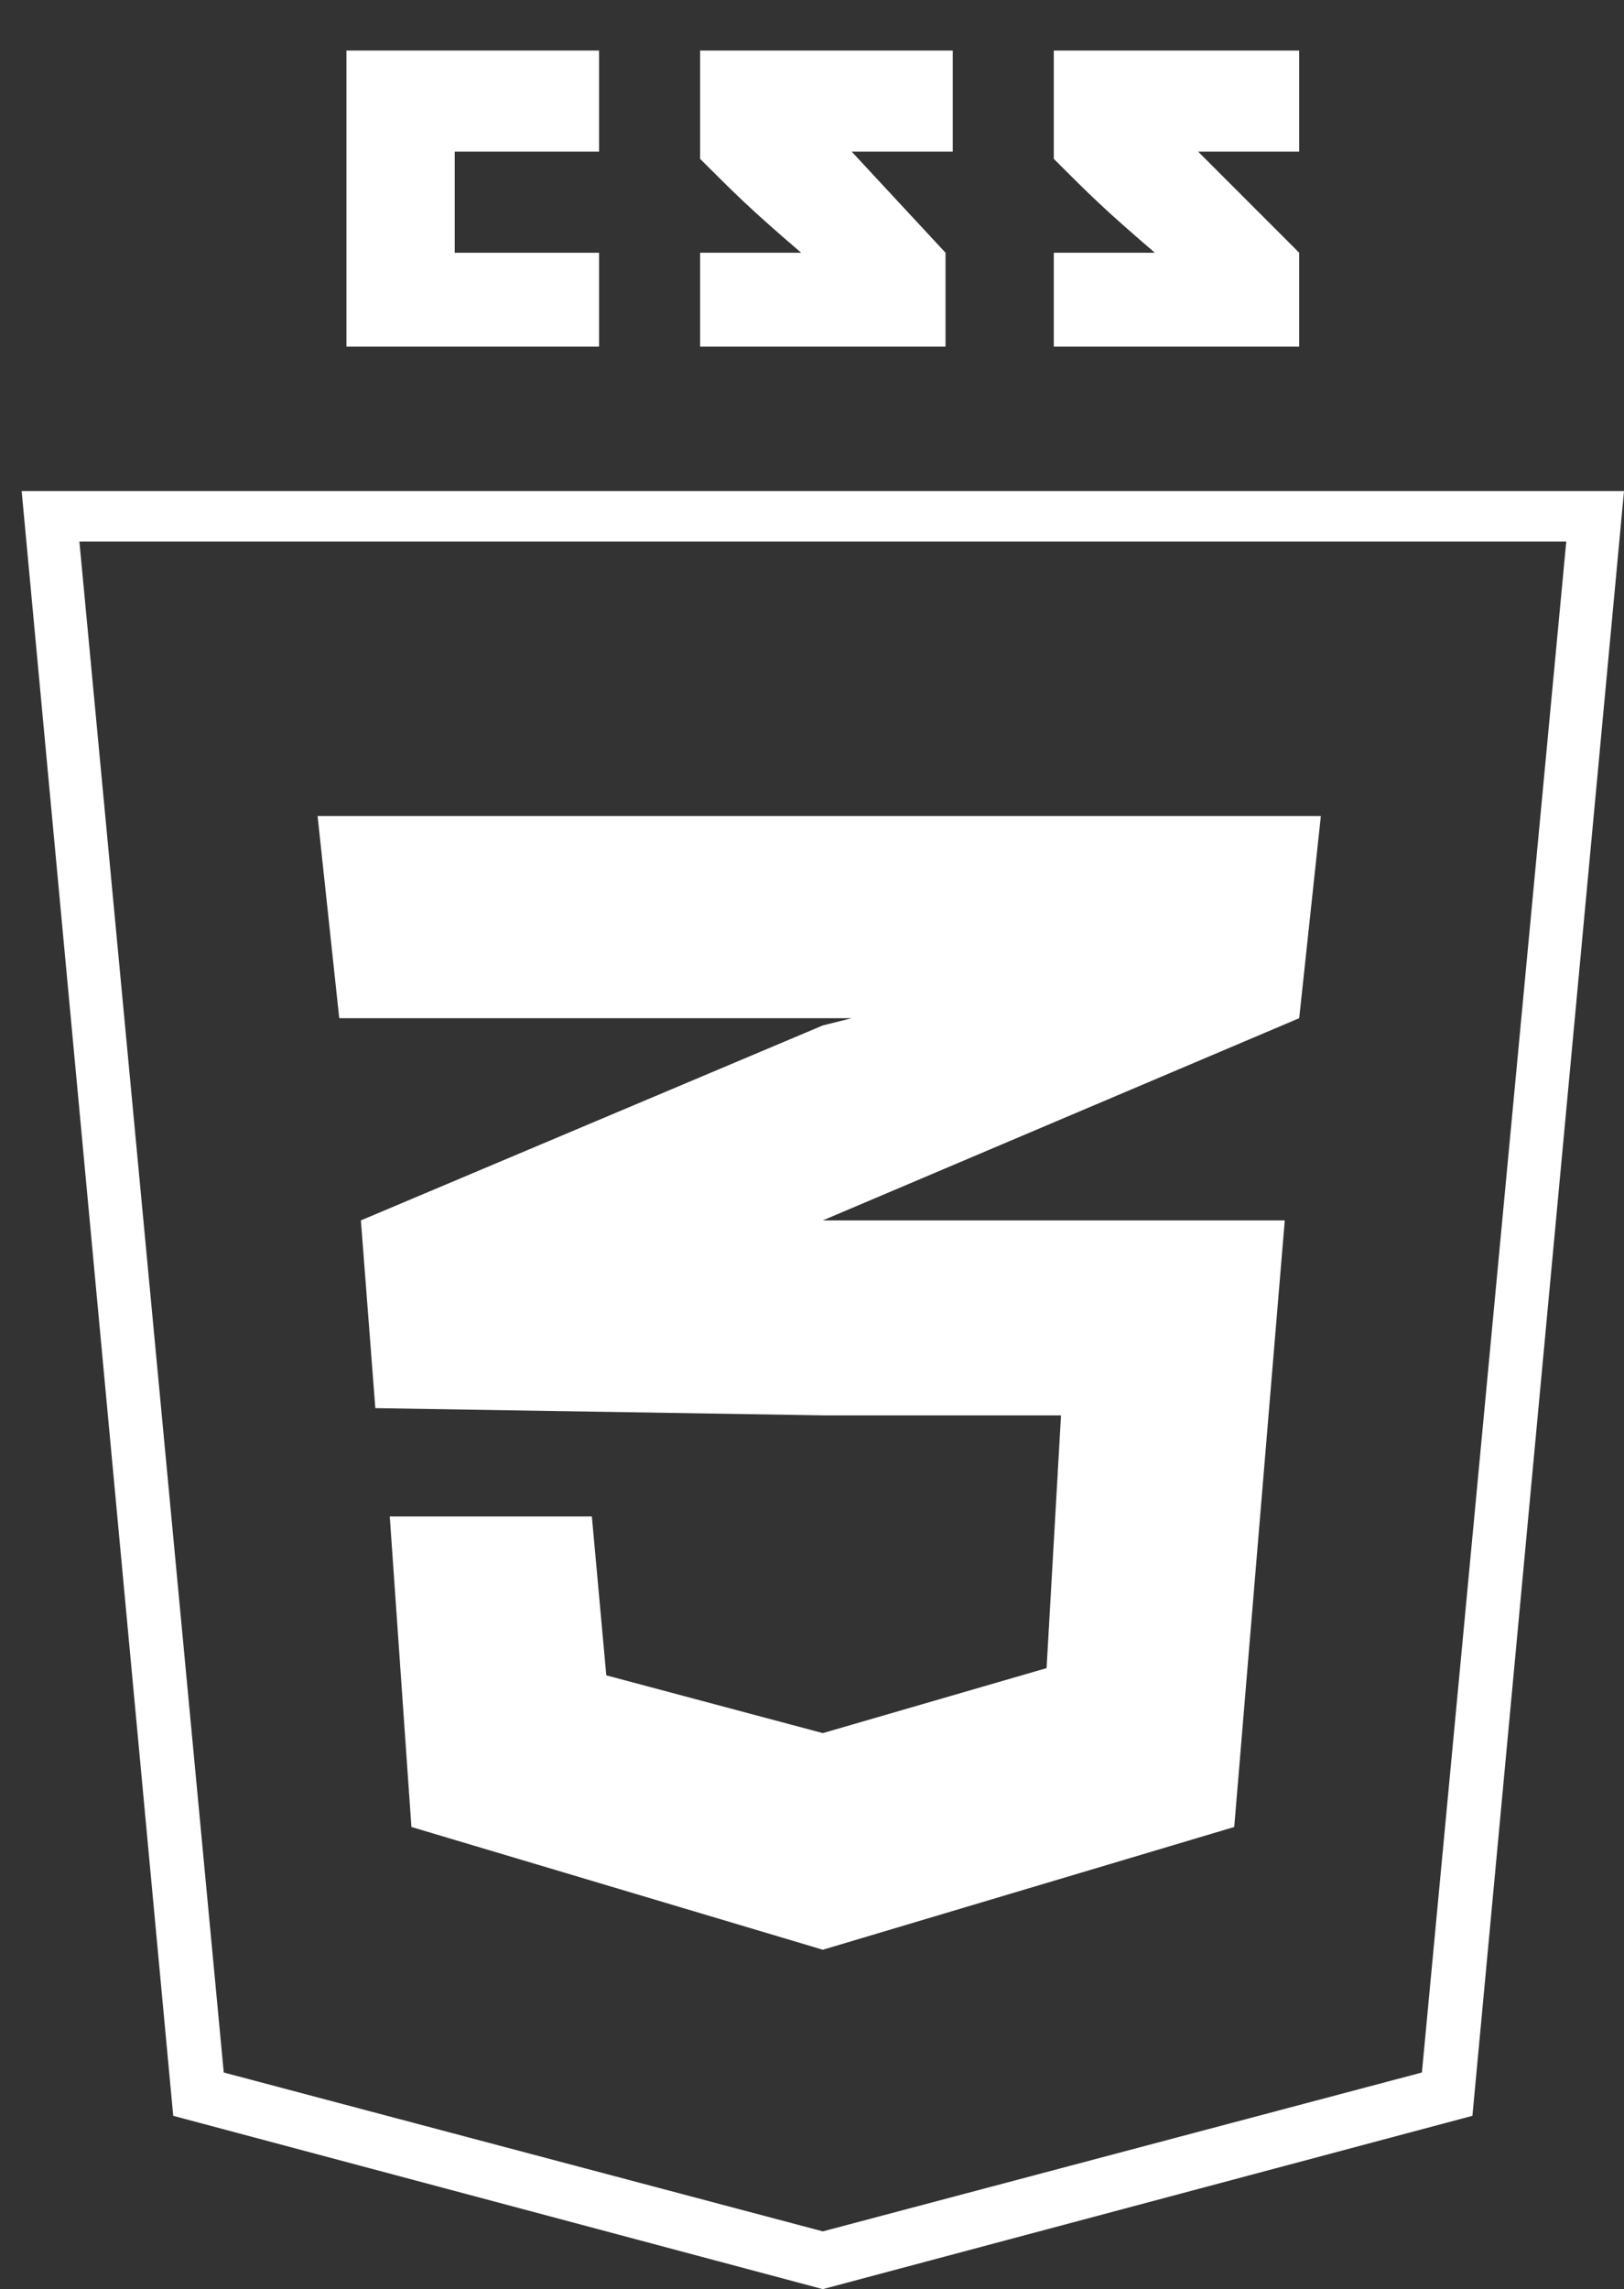 <svg version="1.1" id="Слой_1" xmlns="http://www.w3.org/2000/svg" xmlns:xlink="http://www.w3.org/1999/xlink" x="0px" y="0px"
	 width="22.5px" height="31.7px" viewBox="0 0 22.5 31.7" style="enable-background:new 0 0 22.5 31.7;" xml:space="preserve">
<rect x="0" y="0" width="22.5" height="31.7" fill="#333333" stroke="none"/>
<style type="text/css">
	.st0{fill:#FFFFFF;}
	.st1{fill-rule:evenodd;clip-rule:evenodd;fill:#FFFFFF;}
</style>
<g>
	<g>
		<path class="st0" d="M21.6,59.4l-1.9,21.1l-8.3,2.3l-8.3-2.3L1.2,59.4H21.6 M22.4,58.7h-22l2,22.4l9,2.5l9-2.5L22.4,58.7
			L22.4,58.7z"/>
		<path class="st0" d="M2.5,52.6h1.4V54h1.3v-1.4h1.4v4.2H5.1v-1.4H3.9v1.4H2.5L2.5,52.6L2.5,52.6z"/>
		<path class="st0" d="M8.4,54H7.2v-1.4H11V54H9.8v2.8H8.4L8.4,54L8.4,54z"/>
		<path class="st0" d="M11.6,52.6h1.5l0.9,1.5l0.9-1.5h1.5v4.2h-1.4v-2.1l-1,1.5h0l-1-1.5v2.1h-1.4V52.6z"/>
		<path class="st0" d="M17,52.6h1.4v2.8h2v1.4H17V52.6z"/>
		<polygon class="st0" points="11.4,63.3 11.4,63.3 4.5,63.3 4.6,64 5.3,71.6 11.4,71.6 11.4,71.6 14.8,71.6 14.5,75.2 11.4,76 
			11.4,76 11.4,76 8.3,75.2 8.1,73 6.7,73 5.4,73 5.8,77.3 11.4,78.9 11.4,78.9 11.4,78.9 17,77.3 17.1,76.8 17.7,69.6 17.8,68.9 
			17.1,68.9 11.4,68.9 11.4,68.9 7.8,68.9 7.5,66 11.4,66 11.4,66 18,66 18,66 18.1,65.4 18.2,64 18.3,63.3 		"/>
	</g>
	<g>
		<g>
			<path class="st0" d="M21.7,7.5l-2,21.2l-8.3,2.2l-8.3-2.2l-2-21.2H21.7 M22.5,6.8H0.3l2.1,22.5l9,2.4l9-2.4L22.5,6.8L22.5,6.8z"
				/>
			<g>
				<polygon class="st0" points="6.3,3.5 6.3,2.1 8.3,2.1 8.3,0.7 4.8,0.7 4.8,4.8 8.3,4.8 8.3,3.5 				"/>
				<path class="st0" d="M11.8,2.1h1.4V0.7H9.7c0,0,0,0.7,0,1.5c0.5,0.5,0.7,0.7,1.4,1.3c-0.4,0-1.4,0-1.4,0v1.3h3.4V3.5L11.8,2.1z"
					/>
				<path class="st0" d="M16.6,2.1H18V0.7h-3.4c0,0,0,0.7,0,1.5c0.5,0.5,0.7,0.7,1.4,1.3c-0.4,0-1.4,0-1.4,0v1.3H18V3.5L16.6,2.1z"
					/>
			</g>
			<polygon class="st0" points="18,14.1 18.3,11.3 11.4,11.3 4.4,11.3 4.7,14.1 11.4,14.1 11.8,14.1 11.4,14.2 5,16.9 5.2,19.5 
				11.4,19.6 11.4,19.6 14.7,19.6 14.5,23.1 11.4,24 11.4,24 11.4,24 8.4,23.2 8.2,21 8.2,21 5.4,21 5.4,21 5.7,25.3 11.4,27 
				11.4,27 11.4,27 17.1,25.3 17.8,16.9 11.4,16.9 11.4,16.9 11.4,16.9 			"/>
		</g>
	</g>
	<g>
		<path class="st0" d="M11.4,147.4c-12.4,0-22.5,5.3-22.5,11.8c0,6.5,10.1,11.8,22.5,11.8s22.5-5.3,22.5-11.8
			C33.9,152.7,23.8,147.4,11.4,147.4z M11.4,170.2c-11.9,0-21.6-4.9-21.6-10.9c0-6,9.7-10.9,21.6-10.9c11.9,0,21.6,4.9,21.6,10.9
			C33,165.3,23.3,170.2,11.4,170.2z"/>
		<g>
			<path class="st0" d="M3.1,156c1,0,1.6,0.2,2,0.5c0.3,0.4,0.4,1,0.2,1.9c-0.2,0.9-0.5,1.6-1,2c-0.5,0.4-1.3,0.6-2.3,0.6H0.3l1-5
				H3.1z M-3.2,165.9h2.6l0.6-3.2h2.2c1,0,1.8-0.1,2.4-0.3c0.6-0.2,1.2-0.5,1.7-1c0.4-0.4,0.8-0.8,1.1-1.3c0.3-0.5,0.5-1,0.6-1.6
				c0.3-1.4,0.1-2.5-0.6-3.3c-0.7-0.8-1.8-1.2-3.3-1.2h-5L-3.2,165.9z"/>
			<path class="st0" d="M9.8,150.9h2.6l-0.6,3.2H14c1.4,0,2.4,0.3,3,0.8c0.5,0.5,0.7,1.3,0.5,2.4l-1.1,5.5h-2.6l1-5.2
				c0.1-0.6,0.1-1-0.1-1.2c-0.2-0.2-0.6-0.3-1.3-0.3h-2l-1.3,6.8H7.5L9.8,150.9z"/>
			<path class="st0" d="M23.2,156c1,0,1.6,0.2,2,0.5c0.3,0.4,0.4,1,0.2,1.9c-0.2,0.9-0.5,1.6-1,2c-0.5,0.4-1.3,0.6-2.3,0.6h-1.6l1-5
				H23.2z M16.9,165.9h2.6l0.6-3.2h2.2c1,0,1.8-0.1,2.4-0.3c0.6-0.2,1.2-0.5,1.7-1c0.4-0.4,0.8-0.8,1.1-1.3c0.3-0.5,0.5-1,0.6-1.6
				c0.3-1.4,0.1-2.5-0.6-3.3c-0.7-0.8-1.8-1.2-3.3-1.2h-5L16.9,165.9z"/>
		</g>
	</g>
	<g>
		<path class="st0" d="M-9.7,124.5h1.4V119l2.2,4.8c0.2,0.6,0.6,0.8,1.3,0.8c0.7,0,1-0.2,1.3-0.8l2.2-4.8v5.5H0V119
			c0-0.5-0.2-0.8-0.7-0.9c-1.1-0.3-1.8,0-2.1,0.7l-2.1,4.8l-2.1-4.8c-0.3-0.7-1-1-2.1-0.7c-0.4,0.1-0.7,0.4-0.7,0.9V124.5
			L-9.7,124.5z"/>
		<path class="st0" d="M1.2,120h1.4v3c0,0.2,0.1,0.6,0.8,0.6c0.4,0,3,0,3,0V120h1.4c0,0,0,4.9,0,5c0,1.2-1.5,1.5-2.2,1.5H1.2v-0.9
			c0,0,4.4,0,4.4,0c0.9-0.1,0.8-0.5,0.8-0.7v-0.4h-3c-1.4,0-2.3-0.6-2.3-1.3C1.2,123.1,1.2,120.1,1.2,120L1.2,120z"/>
		<path class="st0" d="M31.3,116.5c-0.9,0-1.5,0.1-2.1,0.3c-0.2,0.1-0.4,0.1-0.4,0.3c0.1,0.1,0.1,0.2,0.2,0.3
			c0.1,0.2,0.4,0.5,0.6,0.7c0.2,0.2,0.5,0.3,0.7,0.5c0.4,0.3,0.9,0.4,1.3,0.7c0.2,0.2,0.5,0.3,0.7,0.5c0.1,0.1,0.2,0.2,0.3,0.3
			c0,0,0,0,0,0c-0.1-0.1-0.1-0.2-0.2-0.3c-0.1-0.1-0.2-0.2-0.3-0.3c-0.3-0.4-0.7-0.8-1.1-1.1c-0.3-0.2-1.1-0.6-1.2-1c0,0,0,0,0,0
			c0.2,0,0.5-0.1,0.7-0.2c0.4-0.1,0.7-0.1,1.1-0.2c0.2,0,0.3-0.1,0.5-0.2c0,0,0-0.1,0-0.1c-0.2-0.2-0.3-0.5-0.5-0.6
			c-0.5-0.5-1.1-0.9-1.8-1.3c-0.3-0.2-0.8-0.4-1.1-0.5c-0.1-0.1-0.3-0.1-0.4-0.2c-0.2-0.2-0.3-0.5-0.4-0.8c-0.3-0.6-0.6-1.2-0.9-1.9
			c-0.2-0.4-0.3-0.8-0.5-1.2c-1.1-1.8-2.3-2.9-4.1-4c-0.4-0.2-0.9-0.3-1.4-0.4c-0.3,0-0.5,0-0.8,0c-0.2-0.1-0.3-0.3-0.5-0.4
			c-0.6-0.4-2.2-1.2-2.6-0.1c-0.3,0.7,0.4,1.4,0.7,1.7c0.2,0.2,0.4,0.5,0.5,0.8c0.1,0.2,0.1,0.4,0.2,0.6c0.2,0.5,0.3,1,0.6,1.4
			c0.1,0.2,0.2,0.5,0.4,0.7c0.1,0.1,0.2,0.2,0.3,0.4c-0.2,0.2-0.2,0.5-0.2,0.8c-0.4,1.2-0.2,2.7,0.3,3.6c0.2,0.3,0.6,0.9,1.1,0.6
			c0.5-0.2,0.4-0.8,0.5-1.3c0-0.1,0-0.2,0.1-0.3c0,0,0,0,0,0c0.2,0.3,0.3,0.6,0.4,0.9c0.3,0.5,0.9,1.1,1.4,1.4
			c0.3,0.2,0.5,0.5,0.8,0.6c0,0,0,0,0,0c0,0,0,0,0,0c-0.1-0.1-0.2-0.1-0.2-0.2c-0.2-0.2-0.4-0.4-0.6-0.6c-0.5-0.6-0.8-1.3-1.2-2
			c-0.2-0.3-0.3-0.7-0.5-1c-0.1-0.1-0.1-0.3-0.2-0.4c-0.2,0.2-0.4,0.4-0.5,0.7c-0.2,0.5-0.2,1-0.3,1.6c0,0,0,0,0,0
			c-0.3-0.1-0.5-0.4-0.6-0.7c-0.3-0.8-0.4-2-0.1-2.9c0.1-0.2,0.4-0.9,0.3-1.1c-0.1-0.2-0.3-0.3-0.4-0.5c-0.1-0.2-0.3-0.5-0.4-0.7
			c-0.3-0.6-0.4-1.3-0.7-1.9c-0.1-0.3-0.4-0.6-0.5-0.8c-0.2-0.3-0.4-0.5-0.6-0.8c-0.1-0.1-0.1-0.3,0-0.4c0-0.1,0.1-0.1,0.2-0.1
			c0.1-0.1,0.5,0,0.7,0.1c0.4,0.2,0.7,0.3,1.1,0.5c0.2,0.1,0.3,0.3,0.5,0.4c0.1,0,0.2,0,0.2,0c0.3,0.1,0.7,0,1.1,0.1
			c0.6,0.2,1.1,0.5,1.5,0.7c1.4,0.9,2.6,2.2,3.3,3.7c0.1,0.2,0.2,0.5,0.3,0.7c0.2,0.5,0.5,1.1,0.7,1.6c0.2,0.5,0.4,1,0.8,1.4
			c0.2,0.2,0.8,0.3,1.1,0.5c0.2,0.1,0.5,0.2,0.7,0.3c0.4,0.2,0.7,0.5,1.1,0.7C30.7,116,31.3,116.3,31.3,116.5L31.3,116.5z"/>
		<path class="st0" d="M20.4,107.2c-0.2,0-0.3,0-0.4,0.1c0,0,0,0,0,0c0,0,0,0,0,0c0.1,0.2,0.2,0.3,0.3,0.4c0.1,0.2,0.2,0.3,0.2,0.5
			c0,0,0,0,0,0c0.2-0.1,0.2-0.3,0.2-0.5c-0.1-0.1-0.1-0.2-0.1-0.2C20.6,107.4,20.4,107.3,20.4,107.2L20.4,107.2z"/>
		<path class="st0" d="M8.9,124.5h4c0.5,0,0.9-0.1,1.3-0.3c0.6-0.3,0.9-0.7,0.9-1.1v-1c0-0.4-0.3-0.8-1-1c-0.3-0.1-0.8-0.2-1.2-0.2
			h-1.7c-0.6,0-0.8-0.2-0.9-0.5c0,0,0-0.1,0-0.1v-0.6c0,0,0-0.1,0-0.1c0.1-0.3,0.2-0.4,0.7-0.4c0,0,0.1,0,0.1,0h4v-0.9h-3.9
			c-0.6,0-0.9,0-1.1,0.1c-0.8,0.3-1.2,0.7-1.2,1.4v0.8c0,0.6,0.7,1.2,1.9,1.3c0.1,0,0.3,0,0.4,0h1.4c0.1,0,0.1,0,0.2,0
			c0.4,0,0.6,0.1,0.8,0.3c0.1,0.1,0.1,0.2,0.1,0.3v0.8c0,0.1-0.1,0.2-0.2,0.3c-0.1,0.1-0.3,0.2-0.6,0.2c-0.1,0-0.1,0-0.1,0H8.9
			V124.5L8.9,124.5z"/>
		<path class="st0" d="M23.8,122.9c0,1,0.7,1.5,2.2,1.6c0.1,0,0.3,0,0.4,0h3.6v-0.9h-3.7c-0.8,0-1.1-0.2-1.1-0.7v-4.8h-1.4V122.9
			L23.8,122.9z"/>
		<path class="st0" d="M16,123v-3.3c0-0.8,0.6-1.4,1.8-1.5c0.1,0,0.3,0,0.4,0h2.7c0.1,0,0.3,0,0.4,0c1.2,0.2,1.8,0.7,1.8,1.5v3.3
			c0,0.7-0.2,1.1-0.8,1.3l1.4,1.2h-1.6l-1.1-1l-1.1,0.1h-1.5c-0.2,0-0.5,0-0.8-0.1C16.4,124.2,16,123.7,16,123L16,123z M17.5,122.9
			c0,0,0,0.1,0,0.1c0.1,0.4,0.4,0.6,1,0.6h1.3l-1.2-1.1h1.6l1,0.9c0.2-0.1,0.3-0.3,0.4-0.5c0,0,0-0.1,0-0.1v-3.2c0,0,0-0.1,0-0.1
			c-0.1-0.4-0.4-0.6-1-0.6h-2.1c-0.6,0-1,0.3-1,0.7V122.9L17.5,122.9z"/>
		<path class="st0" d="M30.7,124.6h0.2v-0.8h0.3v-0.2h-0.8v0.2h0.3V124.6L30.7,124.6z M32.3,124.6h0.2v-0.9h-0.3l-0.2,0.6l-0.3-0.6
			h-0.3v0.9h0.2v-0.7h0l0.3,0.7H32l0.3-0.7l0,0V124.6L32.3,124.6z"/>
	</g>
	<g>
		<path class="st0" d="M23.3,192.8v23.7H-0.4v-23.7H23.3 M24,192H-1.2v25.3H24V192L24,192z"/>
		<path class="st0" d="M7,211.6c0.4,0.7,0.8,1.2,1.6,1.2c0.8,0,1.3-0.3,1.3-1.5v-8.1h2.4v8.1c0,2.4-1.4,3.6-3.5,3.6
			c-1.9,0-3-1-3.6-2.2"/>
		<path class="st0" d="M15.5,211.4c0.5,0.8,1.2,1.4,2.3,1.4c1,0,1.6-0.5,1.6-1.2c0-0.8-0.6-1.1-1.7-1.6l-0.6-0.2
			c-1.7-0.7-2.8-1.6-2.8-3.6c0-1.8,1.4-3.1,3.5-3.1c1.5,0,2.6,0.5,3.4,1.9l-1.8,1.2c-0.4-0.7-0.8-1-1.5-1s-1.1,0.4-1.1,1
			c0,0.7,0.4,1,1.4,1.4l0.6,0.2c2,0.9,3.2,1.8,3.2,3.7c0,2.1-1.7,3.3-3.9,3.3c-2.2,0-3.6-1-4.3-2.4"/>
	</g>
	<g>
		<path class="st0" d="M11.4,239c2.9,0,5.7,1.1,7.8,3.2c2.1,2.1,3.2,4.8,3.2,7.8c0,2.9-1.1,5.7-3.2,7.8c-2.1,2.1-4.8,3.2-7.8,3.2
			c-2.9,0-5.7-1.1-7.8-3.2c-2.1-2.1-3.2-4.8-3.2-7.8c0-2.9,1.1-5.7,3.2-7.8C5.7,240.1,8.5,239,11.4,239 M11.4,238.2
			c-6.5,0-11.8,5.3-11.8,11.8c0,6.5,5.3,11.8,11.8,11.8c6.5,0,11.8-5.3,11.8-11.8C23.2,243.5,17.9,238.2,11.4,238.2L11.4,238.2z"/>
		<g>
			<path class="st1" d="M11.7,245.1L11.7,245.1c-0.5,0.6-0.9,1.3-1.2,2l-0.9,2.1c0,0,0,0,0,0c-0.3,0.8-0.5,1.4-0.8,1.9c0,0,0,0,0,0
				c-0.3,0.6-0.5,1.1-0.8,1.4c-0.3,0.4-0.6,0.6-0.9,0.8c-0.4,0.2-0.8,0.3-1.3,0.3c-0.2,0-0.3,0.1-0.3,0.3v2.7c0,0.2,0.1,0.3,0.3,0.3
				c2,0,3.7-0.8,4.9-2.3c0.4-0.5,0.7-1,1-1.6c0,0,0,0,0,0c0,0,0.5-1.2,0.7-1.5c0.4,0,2.9,0,2.9,0c0.2,0,0.3-0.1,0.3-0.3v-2.7
				c0-0.2-0.1-0.3-0.3-0.3c0,0-1,0-1.5,0c0.1-0.2,0.2-0.5,0.4-0.7c0.2-0.3,0.4-0.6,0.6-0.8c0,0,0,0,0,0c0.3-0.2,0.5-0.4,0.8-0.5
				c0.3-0.1,0.7-0.2,1.1-0.2c0.2,0,0.3-0.1,0.3-0.3v-2.7c0-0.2-0.1-0.3-0.3-0.3C14.6,242.7,12.9,243.5,11.7,245.1z"/>
		</g>
	</g>
	<g>
		<g>
			<path class="st0" d="M1.8,293.9c0,3.8,2.2,7.1,5.4,8.6L2.7,290C2.1,291.2,1.8,292.5,1.8,293.9z"/>
			<path class="st0" d="M17.9,293.4c0-1.2-0.4-2-0.8-2.6c-0.5-0.8-0.9-1.5-0.9-2.3c0-0.9,0.7-1.7,1.6-1.7c0,0,0.1,0,0.1,0
				c-1.7-1.6-4-2.5-6.5-2.5c-3.4,0-6.3,1.7-8,4.3c0.2,0,0.4,0,0.6,0c1,0,2.6-0.1,2.6-0.1c0.5,0,0.6,0.7,0.1,0.8c0,0-0.5,0.1-1.1,0.1
				L9,299.8l2.1-6.3l-1.5-4.1c-0.5,0-1-0.1-1-0.1c-0.5,0-0.5-0.8,0.1-0.8c0,0,1.6,0.1,2.5,0.1c1,0,2.6-0.1,2.6-0.1
				c0.5,0,0.6,0.7,0.1,0.8c0,0-0.5,0.1-1.1,0.1l3.5,10.3l1-3.2C17.6,295.2,17.9,294.2,17.9,293.4z"/>
			<path class="st0" d="M11.6,294.7l-2.9,8.4c0.9,0.3,1.8,0.4,2.7,0.4c1.1,0,2.2-0.2,3.2-0.5c0,0,0-0.1-0.1-0.1L11.6,294.7z"/>
			<path class="st0" d="M19.8,289.3c0,0.3,0.1,0.6,0.1,1c0,1-0.2,2.1-0.7,3.4l-2.9,8.5c2.9-1.7,4.8-4.8,4.8-8.3
				C21,292.2,20.6,290.7,19.8,289.3z"/>
			<path class="st0" d="M11.4,282.7c-6.2,0-11.2,5-11.2,11.2c0,6.2,5,11.2,11.2,11.2c6.2,0,11.2-5,11.2-11.2
				C22.6,287.7,17.6,282.7,11.4,282.7z M11.4,304.6c-5.9,0-10.7-4.8-10.7-10.7c0-5.9,4.8-10.7,10.7-10.7c5.9,0,10.7,4.8,10.7,10.7
				C22.1,299.8,17.3,304.6,11.4,304.6z"/>
		</g>
	</g>
	<g>
		<g>
			<path class="st0" d="M9.3,358c0,0.6-0.3,1.1-0.9,1.1c-0.6,0-0.9-0.5-0.9-1.1v-2.1H6.4v2.1c0,1.2,0.8,2.2,2,2.2c1.2,0,2-1,2-2.2
				v-2.1H9.3L9.3,358z"/>
			<rect x="20.6" y="354.7" class="st0" width="1.1" height="5.4"/>
			<path class="st0" d="M3.9,356.7C3.9,356.7,3.9,356.7,3.9,356.7C3.8,356.7,3.8,356.7,3.9,356.7l-0.2-0.7h-1v4.2h1.1v-2.3
				c0-0.2,0.5-1.1,1.5-0.8c0.5,0.1,0.7,0.3,0.7,0.3s0-0.8,0-1.3c-0.2-0.1-0.3-0.1-0.5-0.2C4.5,355.7,3.9,356.6,3.9,356.7z"/>
			<path class="st0" d="M13,355.9c-1.2,0-2.2,1-2.2,2.2c0,0,0,3,0,3.4H12V360l0-0.6c0,0,0,0,0,0c0,0,0,0,0.1,0
				c0.1,0.2,0.6,1,1.6,0.8c0.9-0.3,1.6-1.1,1.6-2.1C15.3,356.8,14.3,355.9,13,355.9z M13.1,359.2c-0.6,0-1.1-0.5-1.1-1.1
				c0-0.6,0.5-1.1,1.1-1.1c0.6,0,1.1,0.5,1.1,1.1C14.2,358.7,13.7,359.2,13.1,359.2z"/>
			<path class="st0" d="M17.9,355.9c-1.2,0-2.2,1-2.2,2.2c0,1,0.7,1.9,1.6,2.1c1,0.3,1.5-0.6,1.6-0.8c0,0,0,0,0.1,0c0,0,0,0,0,0
				l0,0.7h1.1v-2C20.1,356.8,19.2,355.9,17.9,355.9z M17.9,359.2c-0.6,0-1.1-0.5-1.1-1.1c0-0.6,0.5-1.1,1.1-1.1
				c0.6,0,1.1,0.5,1.1,1.1C19.1,358.7,18.5,359.2,17.9,359.2z"/>
			<path class="st0" d="M-0.8,354.7h-1.4v5.4h1.3c1.7,0,3-0.3,3-2.7C2.2,355,0.9,354.7-0.8,354.7z M-0.6,359.2l-0.5,0v-3.6h0.5
				c1,0,1.6,0.1,1.6,1.8C1,359.1,0.4,359.2-0.6,359.2z"/>
		</g>
		<g>
			<circle class="st0" cx="9.8" cy="345.9" r="4"/>
			<path class="st0" d="M14.8,341.1c1.2,1.2,1.9,2.9,1.9,4.8c0,2.4-1.2,4.4-3,5.7c3.3-1,6.1-3.5,7.3-6.6c1.7-4.2,0.1-7.4-2.5-10.2
				c0.1,0.4,0.1,0.8,0.1,1.1C18.6,338.4,17,340.5,14.8,341.1z"/>
			<circle class="st0" cx="13.3" cy="336" r="3.1"/>
			<path class="st0" d="M4.5,350.4c-1-1.2-1.6-2.8-1.6-4.5c0-3.6,2.7-6.5,6.1-6.9c-0.6-0.9-0.9-1.9-0.9-3c0-2.9,2.4-5.3,5.3-5.3
				c0.2,0,0.5,0,0.7,0c-1.7-1.5-3.5-3-4.8-4.7c0.7,7.3-6.6,4.6-9.4,11.4C-2,341.9-0.3,347.5,4.5,350.4z"/>
		</g>
	</g>
	<g>
		<path id="T_3_" class="st0" d="M19.7,388L19.7,388l-0.2,0.1v0.5h-0.1v-0.5h-0.2V388H19.7z"/>
		<path id="j-green_3_" class="st0" d="M4.4,392.5l-0.4-0.4c-1.2-1.2-1.6-2.9-1.1-4.4c-1.2-0.3-2.1-1.3-2.1-2.6
			c0-1.5,1.2-2.7,2.7-2.7c1.3,0,2.4,1,2.6,2.2c1.4-0.3,3,0.1,4.1,1.2l0.2,0.2l-2,2l-0.2-0.2c-0.6-0.6-1.7-0.6-2.3,0
			c-0.6,0.6-0.6,1.7,0,2.3l0.4,0.4l2,2l2.1,2.1l-2,2l-2.1-2.1L4.4,392.5L4.4,392.5z"/>
		<path id="j-yellow_3_" class="st0" d="M6.7,390.3l2.1-2.1l2-2l0.4-0.4c1.2-1.2,2.9-1.6,4.4-1.1c0.2-1.3,1.3-2.3,2.6-2.3
			c1.5,0,2.7,1.2,2.7,2.7c0,1.4-1,2.5-2.3,2.6c0.4,1.5,0.1,3.2-1.1,4.3l-0.2,0.2l-2-2l0.2-0.2c0.6-0.6,0.6-1.7,0-2.3
			c-0.6-0.6-1.7-0.6-2.3,0l-0.4,0.4l-2,2l-2.1,2.1L6.7,390.3L6.7,390.3z"/>
		<path id="j-red_3_" class="st0" d="M15.5,400.2c-1.5,0.5-3.2,0.1-4.4-1.1l-0.2-0.2l2-2l0.2,0.2c0.6,0.6,1.7,0.6,2.3,0
			c0.6-0.6,0.6-1.7,0-2.3l-0.4-0.4l-2-2l-2.1-2.1l2-2l2.1,2.1l2,2l0.4,0.4c1.1,1.1,1.5,2.7,1.2,4.2c1.3,0.2,2.3,1.3,2.3,2.6
			c0,1.5-1.2,2.7-2.7,2.7C16.8,402.3,15.8,401.4,15.5,400.2L15.5,400.2z"/>
		<path id="j-blue_3_" class="st0" d="M14.7,394.7l-2.1,2.1l-2,2l-0.4,0.4c-1.1,1.1-2.7,1.5-4.2,1.2c-0.3,1.2-1.3,2.1-2.6,2.1
			c-1.5,0-2.7-1.2-2.7-2.7c0-1.3,0.9-2.3,2.1-2.6c-0.4-1.5,0-3.1,1.2-4.2l0.2-0.2l2,2L6,394.8c-0.6,0.6-0.6,1.7,0,2.3
			c0.6,0.6,1.7,0.6,2.3,0l0.4-0.4l2-2l2.1-2.1L14.7,394.7L14.7,394.7z"/>
	</g>
</g>
</svg>
